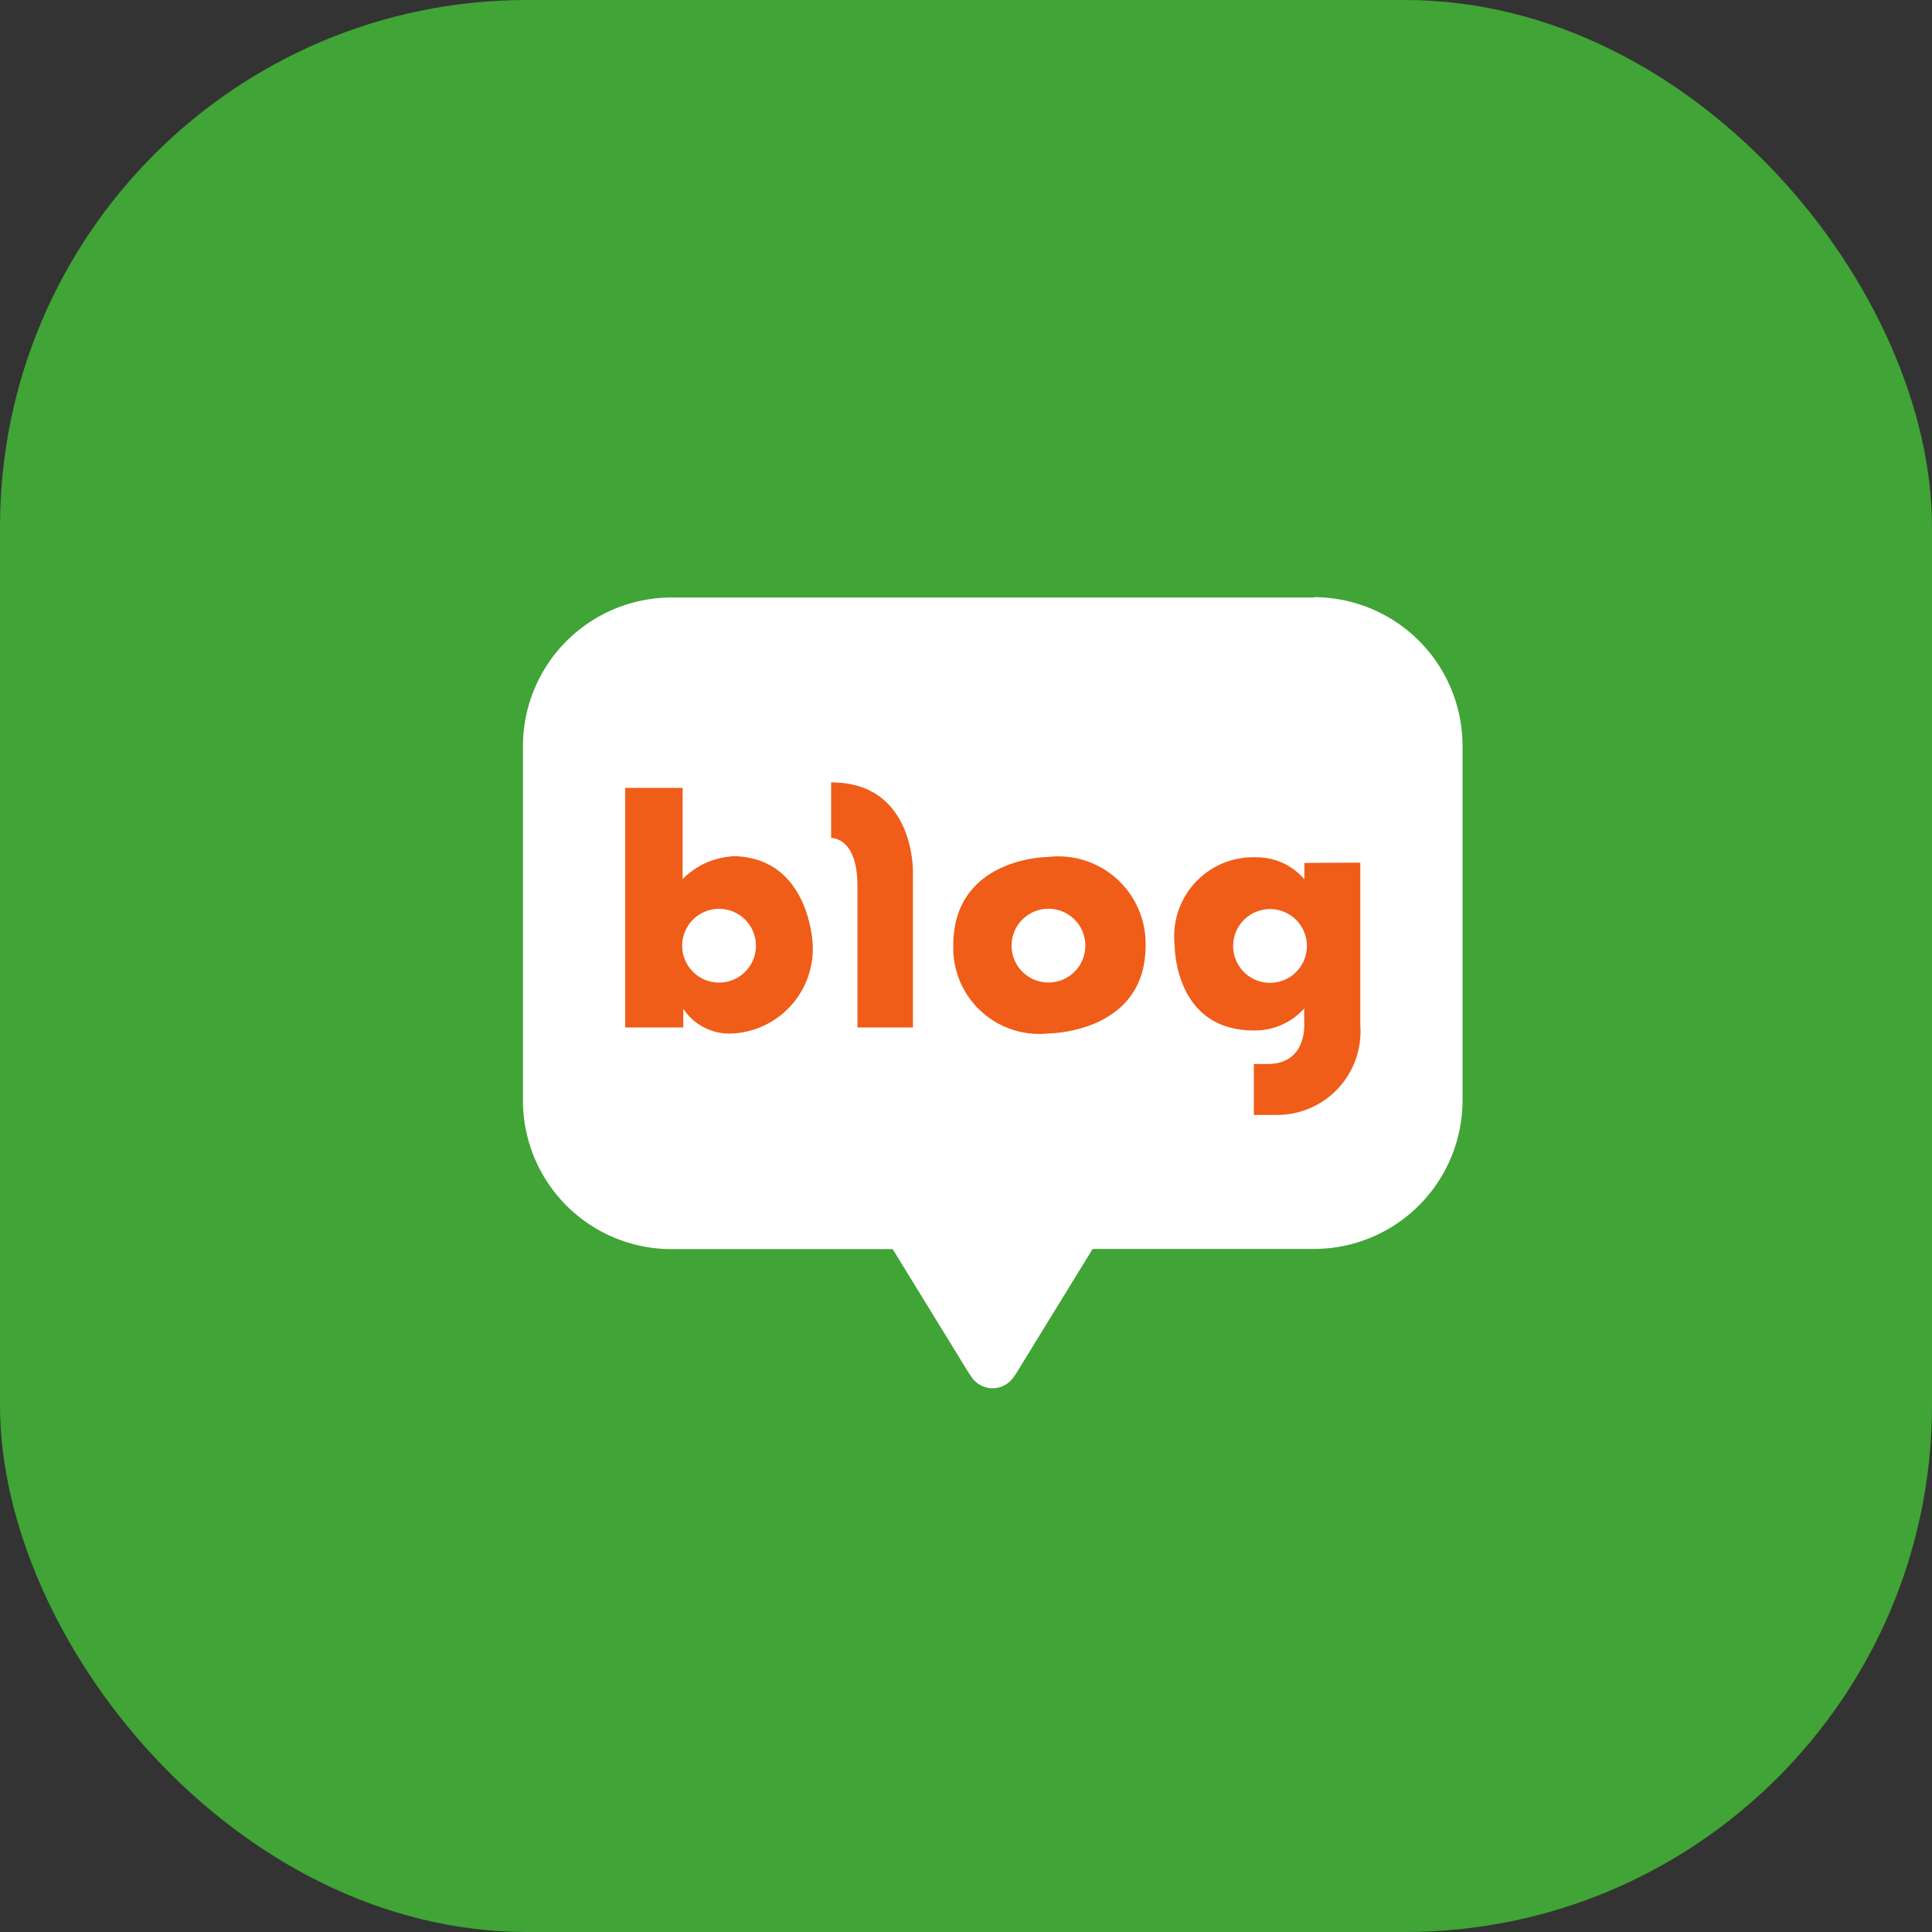 <svg xmlns="http://www.w3.org/2000/svg" width="22" height="22" viewBox="0 0 22 22"><rect x="0" y="0" width="22" height="22" fill="#333333" stroke="none"/><g transform="translate(-104 -107)"><rect width="22" height="22" rx="6" transform="translate(104 107)" fill="#40a436"/><g transform="translate(109.954 113.804)"><path d="M11.608,3.094H4.289A1.693,1.693,0,0,0,2.6,4.79V8.814a1.692,1.692,0,0,0,1.69,1.7H6.81l.86,1.4a.277.277,0,0,0,.028.04.289.289,0,0,0,.5,0,.186.186,0,0,0,.029-.042l.86-1.4h2.522a1.693,1.693,0,0,0,1.69-1.7V4.79a1.694,1.694,0,0,0-1.69-1.7" transform="translate(-2.599 -3.094)" fill="#fff"/><path d="M7.32,10.405a.871.871,0,0,0-.558.259V9.625H6.108v2.728H6.77V12.14a.628.628,0,0,0,.551.282.966.966,0,0,0,.922-1.02s-.034-1-.922-1m-.145,1.44a.42.42,0,1,1,.421-.42.42.42,0,0,1-.421.42" transform="translate(-4.943 -7.457)" fill="#ef5d19"/><path d="M13.175,9.436v.633s.3-.014.3.544v1.614h.632V10.463s.027-1.027-.93-1.027" transform="translate(-9.665 -7.331)" fill="#ef5d19"/><path d="M18.448,12s-1.083,0-1.083,1.01a.979.979,0,0,0,1.083,1s1.107,0,1.107-1A.994.994,0,0,0,18.448,12m0,1.43a.42.42,0,1,1,.421-.42.42.42,0,0,1-.421.42" transform="translate(-12.464 -9.046)" fill="#ef5d19"/><path d="M26.435,12.067v.186a.717.717,0,0,0-.55-.25.9.9,0,0,0-.927,1s-.01.972.9.972a.753.753,0,0,0,.575-.25v.153s.046.479-.417.479H25.86v.58h.255a.951.951,0,0,0,.957-1.023v-1.85Zm-.391,1.366a.42.42,0,1,1,.42-.42.421.421,0,0,1-.42.42" transform="translate(-17.536 -9.045)" fill="#ef5d19"/></g></g></svg>